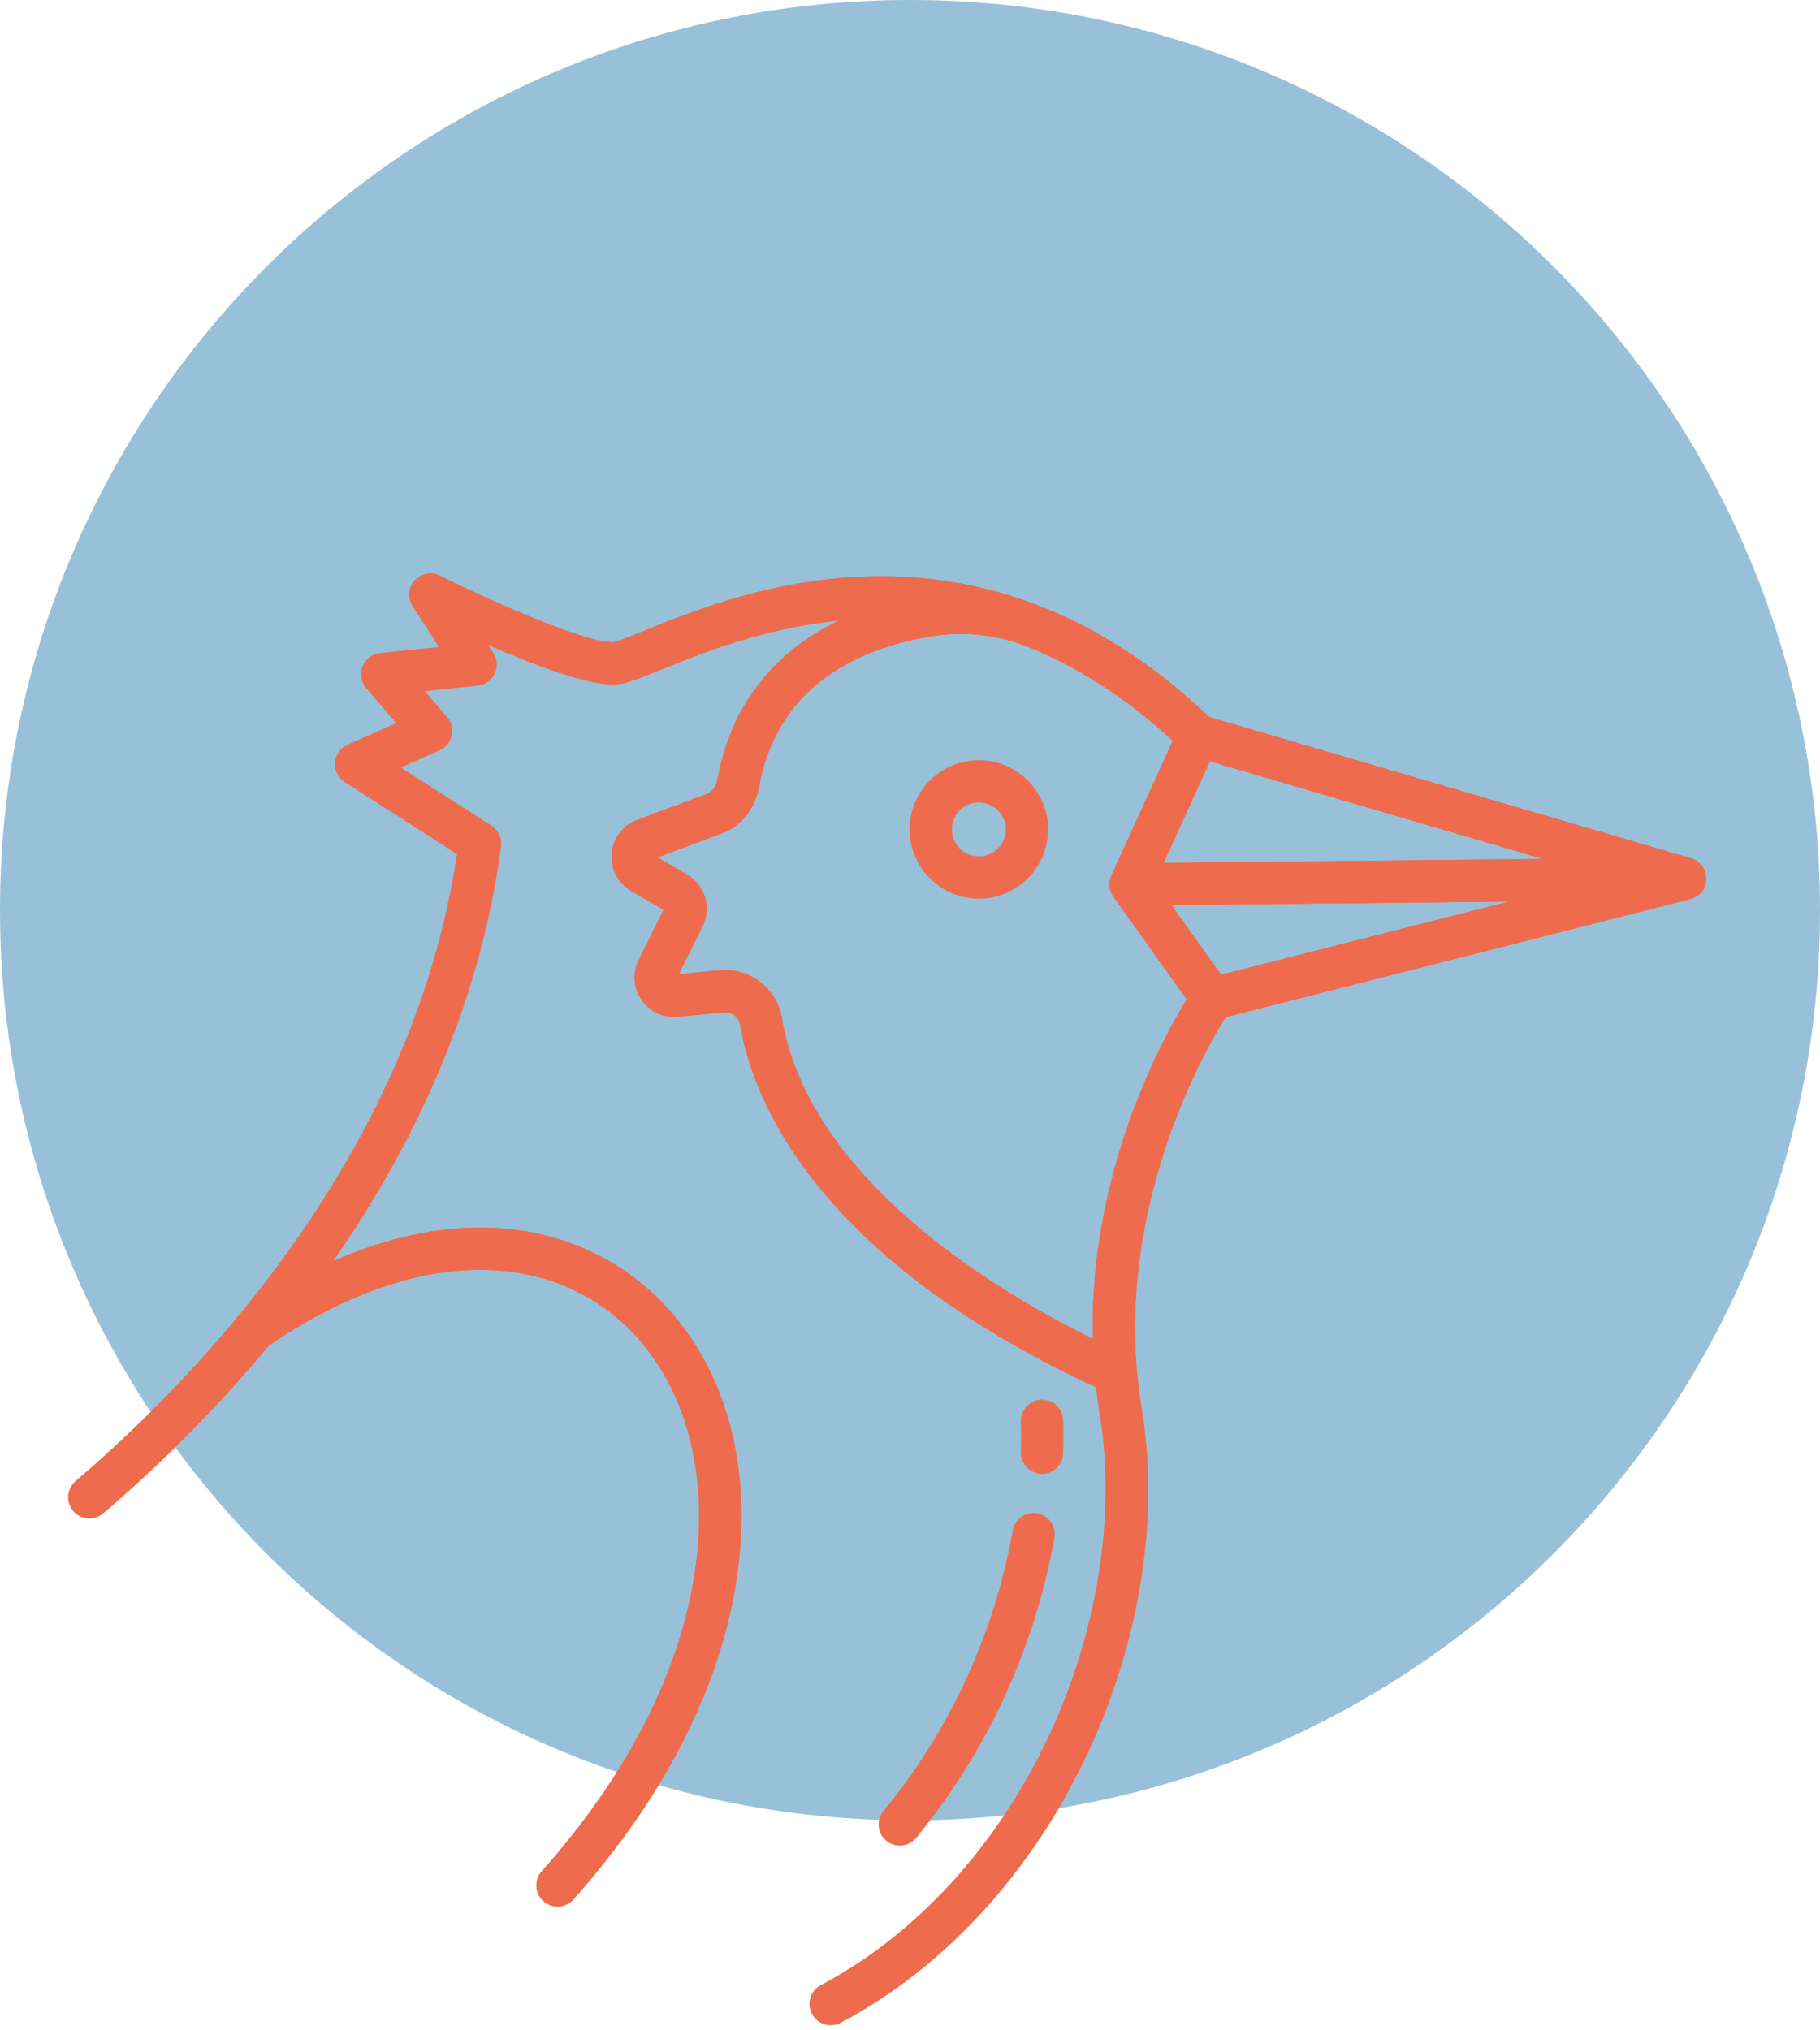 <svg width="400" height="446" viewBox="0 0 400 446" fill="none" xmlns="http://www.w3.org/2000/svg">
<path d="M200 400C310.457 400 400 310.457 400 200C400 89.543 310.457 0 200 0C89.543 0 0 89.543 0 200C0 310.457 89.543 400 200 400Z" fill="#98C1D9"/>
<path d="M22.677 332.529C35.806 321.319 47.962 309.018 59.016 295.758C75.432 284.471 91.926 278.691 106.791 279.051C120.197 279.376 131.759 284.59 140.216 294.129C150.911 306.188 155.448 323.678 153.003 343.376C150.196 365.964 138.474 389.408 119.103 411.169C118.689 411.624 118.37 412.156 118.164 412.735C117.957 413.314 117.867 413.929 117.9 414.543C117.932 415.157 118.086 415.758 118.353 416.312C118.619 416.866 118.992 417.362 119.452 417.77C119.911 418.179 120.447 418.493 121.028 418.693C121.609 418.893 122.224 418.977 122.838 418.938C123.451 418.899 124.051 418.739 124.602 418.466C125.153 418.194 125.645 417.815 126.049 417.352C146.679 394.175 159.191 368.991 162.232 344.523C165.014 322.135 159.668 302.047 147.178 287.96C137.108 276.604 122.844 270.136 107.019 269.753C96.234 269.5 84.79 272.021 73.208 277.129C90.489 252.261 105.386 221.534 110.11 185.974C110.226 185.097 110.09 184.206 109.718 183.404C109.346 182.602 108.753 181.923 108.009 181.446L88.064 168.665L96.612 164.868C97.275 164.574 97.859 164.129 98.319 163.568C98.779 163.008 99.102 162.347 99.261 161.64C99.42 160.933 99.412 160.198 99.237 159.494C99.061 158.791 98.724 158.138 98.251 157.588L93.332 151.864L104.996 150.652C105.787 150.569 106.543 150.286 107.192 149.829C107.842 149.371 108.363 148.755 108.707 148.039C109.051 147.323 109.206 146.53 109.156 145.738C109.107 144.945 108.855 144.178 108.425 143.51L107.262 141.701C117.272 146.083 129.441 150.731 135.35 150.388C137.631 150.254 140.533 149.077 145.342 147.126C154.063 143.588 167.804 138.015 184.349 136.389C169.818 143.348 160.665 155.205 157.723 171.03C157.568 171.846 157.053 173.804 155.512 174.38L140.025 180.166C138.488 180.739 137.145 181.738 136.153 183.044C135.161 184.351 134.56 185.913 134.421 187.548C134.282 189.182 134.61 190.823 135.367 192.279C136.125 193.734 137.28 194.945 138.698 195.769L145.838 199.924L140.361 210.951C139.674 212.335 139.37 213.876 139.48 215.417C139.589 216.957 140.108 218.44 140.984 219.713C141.859 220.985 143.058 222 144.458 222.654C145.857 223.307 147.406 223.574 148.943 223.428L159.083 222.47C159.913 222.388 160.743 222.622 161.408 223.126C162.073 223.629 162.524 224.365 162.671 225.186C164.052 233.442 168.178 246.334 179.995 260.866C193.628 277.629 214.123 292.419 240.902 304.863C241.122 306.818 241.375 308.786 241.703 310.774C245.345 332.85 241.246 358.674 230.466 381.624C219.129 405.762 201.351 425.16 180.408 436.244C179.318 436.821 178.502 437.808 178.139 438.986C177.776 440.165 177.897 441.439 178.474 442.529C179.051 443.62 180.037 444.436 181.216 444.799C182.394 445.161 183.669 445.041 184.759 444.464C207.472 432.442 226.694 411.529 238.883 385.577C250.612 360.604 254.872 333.501 250.877 309.261C243.93 267.114 264.689 230.991 269.353 223.536L371.497 197.575C372.485 197.324 373.362 196.755 373.995 195.956C374.628 195.157 374.981 194.173 374.999 193.154C375.018 192.135 374.701 191.138 374.097 190.316C373.494 189.495 372.637 188.895 371.66 188.608L265.746 157.553C244.028 136.808 219.471 126.4 192.773 126.633C170.644 126.825 152.613 134.14 141.84 138.51C138.967 139.673 135.711 140.997 134.8 141.106C129.342 141.435 109.227 132.752 96.683 126.489C95.771 126.034 94.736 125.891 93.735 126.082C92.734 126.273 91.824 126.788 91.144 127.546C90.464 128.305 90.052 129.266 89.971 130.281C89.891 131.297 90.146 132.311 90.697 133.167L96.509 142.186L83.535 143.535C82.691 143.623 81.887 143.94 81.21 144.452C80.533 144.965 80.01 145.652 79.696 146.441C79.382 147.23 79.29 148.089 79.43 148.926C79.57 149.763 79.936 150.546 80.49 151.19L87.122 158.909L76.395 163.675C75.627 164.016 74.967 164.559 74.483 165.245C73.999 165.931 73.71 166.735 73.647 167.572C73.583 168.409 73.747 169.248 74.122 169.999C74.497 170.751 75.068 171.387 75.775 171.839L100.475 187.669C94.276 228.915 73.71 263.346 52.515 289.043C52.34 289.222 52.179 289.415 52.036 289.62C41.274 302.548 29.432 314.538 16.639 325.46C16.173 325.856 15.79 326.34 15.511 326.884C15.232 327.429 15.064 328.023 15.015 328.632C14.966 329.242 15.038 329.855 15.226 330.437C15.415 331.019 15.716 331.558 16.114 332.023C16.511 332.488 16.996 332.87 17.541 333.147C18.086 333.425 18.68 333.592 19.29 333.639C19.9 333.686 20.513 333.613 21.094 333.423C21.675 333.233 22.213 332.93 22.677 332.532L22.677 332.529ZM268.374 214.189L257.455 198.886L331.6 198.12L268.374 214.189ZM265.917 167.29L339.072 188.744L255.753 189.604L265.917 167.29ZM193.737 142.566C197.392 141.308 201.153 140.379 204.973 139.791C212.07 138.678 219.336 139.503 226.002 142.18C236.379 146.348 247.072 152.916 257.749 162.786L244.257 192.401C243.919 193.144 243.782 193.963 243.86 194.775C243.939 195.588 244.23 196.366 244.704 197.03L260.819 219.61C255.311 228.545 239.362 257.682 240.169 294.206C217.332 282.9 177.674 258.551 171.837 223.651C171.294 220.514 169.59 217.697 167.062 215.762C164.535 213.827 161.371 212.916 158.201 213.211L149.191 214.063L154.426 203.524C155.4 201.554 155.59 199.288 154.958 197.183C154.327 195.079 152.92 193.292 151.023 192.183L144.531 188.406L158.76 183.089C162.977 181.515 165.928 177.738 166.86 172.728C169.602 157.984 178.645 147.836 193.737 142.566Z" fill="#EE6C4D"/>
<path d="M22.677 332.529C35.806 321.319 47.962 309.018 59.016 295.758C75.432 284.471 91.926 278.691 106.791 279.051C120.197 279.376 131.759 284.59 140.216 294.129C150.911 306.188 155.448 323.678 153.003 343.376C150.196 365.964 138.474 389.408 119.103 411.169C118.689 411.624 118.37 412.156 118.164 412.735C117.957 413.314 117.867 413.929 117.9 414.543C117.932 415.157 118.086 415.758 118.353 416.312C118.619 416.866 118.992 417.362 119.452 417.77C119.911 418.179 120.447 418.493 121.028 418.693C121.609 418.893 122.224 418.977 122.838 418.938C123.451 418.899 124.051 418.739 124.602 418.466C125.153 418.194 125.645 417.815 126.049 417.352C146.679 394.175 159.191 368.991 162.232 344.523C165.014 322.135 159.668 302.047 147.178 287.96C137.108 276.604 122.844 270.136 107.019 269.753C96.234 269.5 84.79 272.021 73.208 277.129C90.489 252.261 105.386 221.534 110.11 185.974C110.226 185.097 110.09 184.206 109.718 183.404C109.346 182.602 108.753 181.923 108.009 181.446L88.064 168.665L96.612 164.868C97.275 164.574 97.859 164.129 98.319 163.568C98.779 163.008 99.102 162.347 99.261 161.64C99.42 160.933 99.412 160.198 99.237 159.494C99.061 158.791 98.724 158.138 98.251 157.588L93.332 151.864L104.996 150.652C105.787 150.569 106.543 150.286 107.192 149.829C107.842 149.371 108.363 148.755 108.707 148.039C109.051 147.323 109.206 146.53 109.156 145.738C109.107 144.945 108.855 144.178 108.425 143.51L107.262 141.701C117.272 146.083 129.441 150.731 135.35 150.388C137.631 150.254 140.533 149.077 145.342 147.126C154.063 143.588 167.804 138.015 184.349 136.389C169.818 143.348 160.665 155.205 157.723 171.03C157.568 171.846 157.053 173.804 155.512 174.38L140.025 180.166C138.488 180.739 137.145 181.738 136.153 183.044C135.161 184.351 134.56 185.913 134.421 187.548C134.282 189.182 134.61 190.823 135.367 192.279C136.125 193.734 137.28 194.945 138.698 195.769L145.838 199.924L140.361 210.951C139.674 212.335 139.37 213.876 139.48 215.417C139.589 216.957 140.108 218.44 140.984 219.713C141.859 220.985 143.058 222 144.458 222.654C145.857 223.307 147.406 223.574 148.943 223.428L159.083 222.47C159.913 222.388 160.743 222.622 161.408 223.126C162.073 223.629 162.524 224.365 162.671 225.186C164.052 233.442 168.178 246.334 179.995 260.866C193.628 277.629 214.123 292.419 240.902 304.863C241.122 306.818 241.375 308.786 241.703 310.774C245.345 332.85 241.246 358.674 230.466 381.624C219.129 405.762 201.351 425.16 180.408 436.244C179.318 436.821 178.502 437.808 178.139 438.986C177.776 440.165 177.897 441.439 178.474 442.529C179.051 443.62 180.037 444.436 181.216 444.799C182.394 445.161 183.669 445.041 184.759 444.464C207.472 432.442 226.694 411.529 238.883 385.577C250.612 360.604 254.872 333.501 250.877 309.261C243.93 267.114 264.689 230.991 269.353 223.536L371.497 197.575C372.485 197.324 373.362 196.755 373.995 195.956C374.628 195.157 374.981 194.173 374.999 193.154C375.018 192.135 374.701 191.138 374.097 190.316C373.494 189.495 372.637 188.895 371.66 188.608L265.746 157.553C244.028 136.808 219.471 126.4 192.773 126.633C170.644 126.825 152.613 134.14 141.84 138.51C138.967 139.673 135.711 140.997 134.8 141.106C129.342 141.435 109.227 132.752 96.683 126.489C95.771 126.034 94.736 125.891 93.735 126.082C92.734 126.273 91.824 126.788 91.144 127.546C90.464 128.305 90.052 129.266 89.971 130.281C89.891 131.297 90.146 132.311 90.697 133.167L96.509 142.186L83.535 143.535C82.691 143.623 81.887 143.94 81.21 144.452C80.533 144.965 80.01 145.652 79.696 146.441C79.382 147.23 79.29 148.089 79.43 148.926C79.57 149.763 79.936 150.546 80.49 151.19L87.122 158.909L76.395 163.675C75.627 164.016 74.967 164.559 74.483 165.245C73.999 165.931 73.71 166.735 73.647 167.572C73.583 168.409 73.747 169.248 74.122 169.999C74.497 170.751 75.068 171.387 75.775 171.839L100.475 187.669C94.276 228.915 73.71 263.346 52.515 289.043C52.34 289.222 52.179 289.415 52.036 289.62C41.274 302.548 29.432 314.538 16.639 325.46C16.173 325.856 15.79 326.34 15.511 326.884C15.232 327.429 15.064 328.023 15.015 328.632C14.966 329.242 15.038 329.855 15.226 330.437C15.415 331.019 15.716 331.558 16.114 332.023C16.511 332.488 16.996 332.87 17.541 333.147C18.086 333.425 18.68 333.592 19.29 333.639C19.9 333.686 20.513 333.613 21.094 333.423C21.675 333.233 22.213 332.93 22.677 332.532L22.677 332.529ZM268.374 214.189L257.455 198.886L331.6 198.12L268.374 214.189ZM265.917 167.29L339.072 188.744L255.753 189.604L265.917 167.29ZM193.737 142.566C197.392 141.308 201.153 140.379 204.973 139.791C212.07 138.678 219.336 139.503 226.002 142.18C236.379 146.348 247.072 152.916 257.749 162.786L244.257 192.401C243.919 193.144 243.782 193.963 243.86 194.775C243.939 195.588 244.23 196.366 244.704 197.03L260.819 219.61C255.311 228.545 239.362 257.682 240.169 294.206C217.332 282.9 177.674 258.551 171.837 223.651C171.294 220.514 169.59 217.697 167.062 215.762C164.535 213.827 161.371 212.916 158.201 213.211L149.191 214.063L154.426 203.524C155.4 201.554 155.59 199.288 154.958 197.183C154.327 195.079 152.92 193.292 151.023 192.183L144.531 188.406L158.76 183.089C162.977 181.515 165.928 177.738 166.86 172.728C169.602 157.984 178.645 147.836 193.737 142.566Z" fill="#EE6C4D"/>
<path d="M215.149 197.484C218.158 197.481 221.1 196.585 223.601 194.91C226.102 193.236 228.05 190.857 229.199 188.076C230.349 185.294 230.648 182.234 230.058 179.282C229.469 176.331 228.018 173.62 225.889 171.493C223.759 169.366 221.047 167.918 218.094 167.332C215.142 166.746 212.082 167.049 209.302 168.201C206.522 169.354 204.145 171.305 202.474 173.808C200.802 176.311 199.91 179.253 199.91 182.263C199.917 186.301 201.525 190.171 204.382 193.025C207.239 195.878 211.111 197.482 215.149 197.484ZM215.149 176.341C216.319 176.344 217.462 176.695 218.434 177.347C219.406 178 220.162 178.926 220.608 180.009C221.053 181.091 221.168 182.281 220.938 183.429C220.707 184.577 220.142 185.63 219.313 186.457C218.484 187.283 217.429 187.846 216.281 188.073C215.132 188.3 213.942 188.182 212.861 187.733C211.78 187.284 210.856 186.525 210.206 185.552C209.556 184.578 209.209 183.434 209.209 182.263C209.213 180.691 209.841 179.184 210.954 178.074C212.068 176.964 213.576 176.341 215.149 176.341Z" fill="#EE6C4D"/>
<path d="M222.584 336.284C218.565 358.935 208.783 380.169 194.178 397.942C193.389 398.89 193.009 400.113 193.121 401.341C193.234 402.569 193.829 403.702 194.777 404.491C195.725 405.28 196.948 405.66 198.176 405.548C199.404 405.435 200.537 404.84 201.326 403.892C216.962 384.869 227.438 362.14 231.743 337.895C231.948 336.684 231.666 335.441 230.957 334.438C230.249 333.434 229.172 332.752 227.963 332.54C226.753 332.327 225.509 332.602 224.501 333.304C223.493 334.006 222.804 335.078 222.584 336.287V336.284Z" fill="#EE6C4D"/>
<path d="M228.875 323.88H229.017C230.226 323.879 231.387 323.408 232.254 322.566C233.121 321.724 233.626 320.578 233.662 319.37C233.736 316.94 233.736 314.501 233.662 312.117C233.649 311.503 233.514 310.898 233.265 310.336C233.017 309.775 232.66 309.268 232.214 308.846C231.769 308.423 231.244 308.093 230.671 307.874C230.097 307.655 229.486 307.552 228.872 307.571C228.258 307.589 227.655 307.729 227.095 307.983C226.536 308.236 226.032 308.597 225.614 309.046C225.195 309.495 224.869 310.023 224.655 310.598C224.441 311.174 224.343 311.786 224.367 312.4C224.434 314.597 224.434 316.847 224.367 319.09C224.349 319.7 224.45 320.308 224.667 320.88C224.883 321.451 225.21 321.974 225.629 322.418C226.047 322.863 226.549 323.221 227.106 323.472C227.663 323.723 228.264 323.861 228.875 323.88Z" fill="#EE6C4D"/>
</svg>
